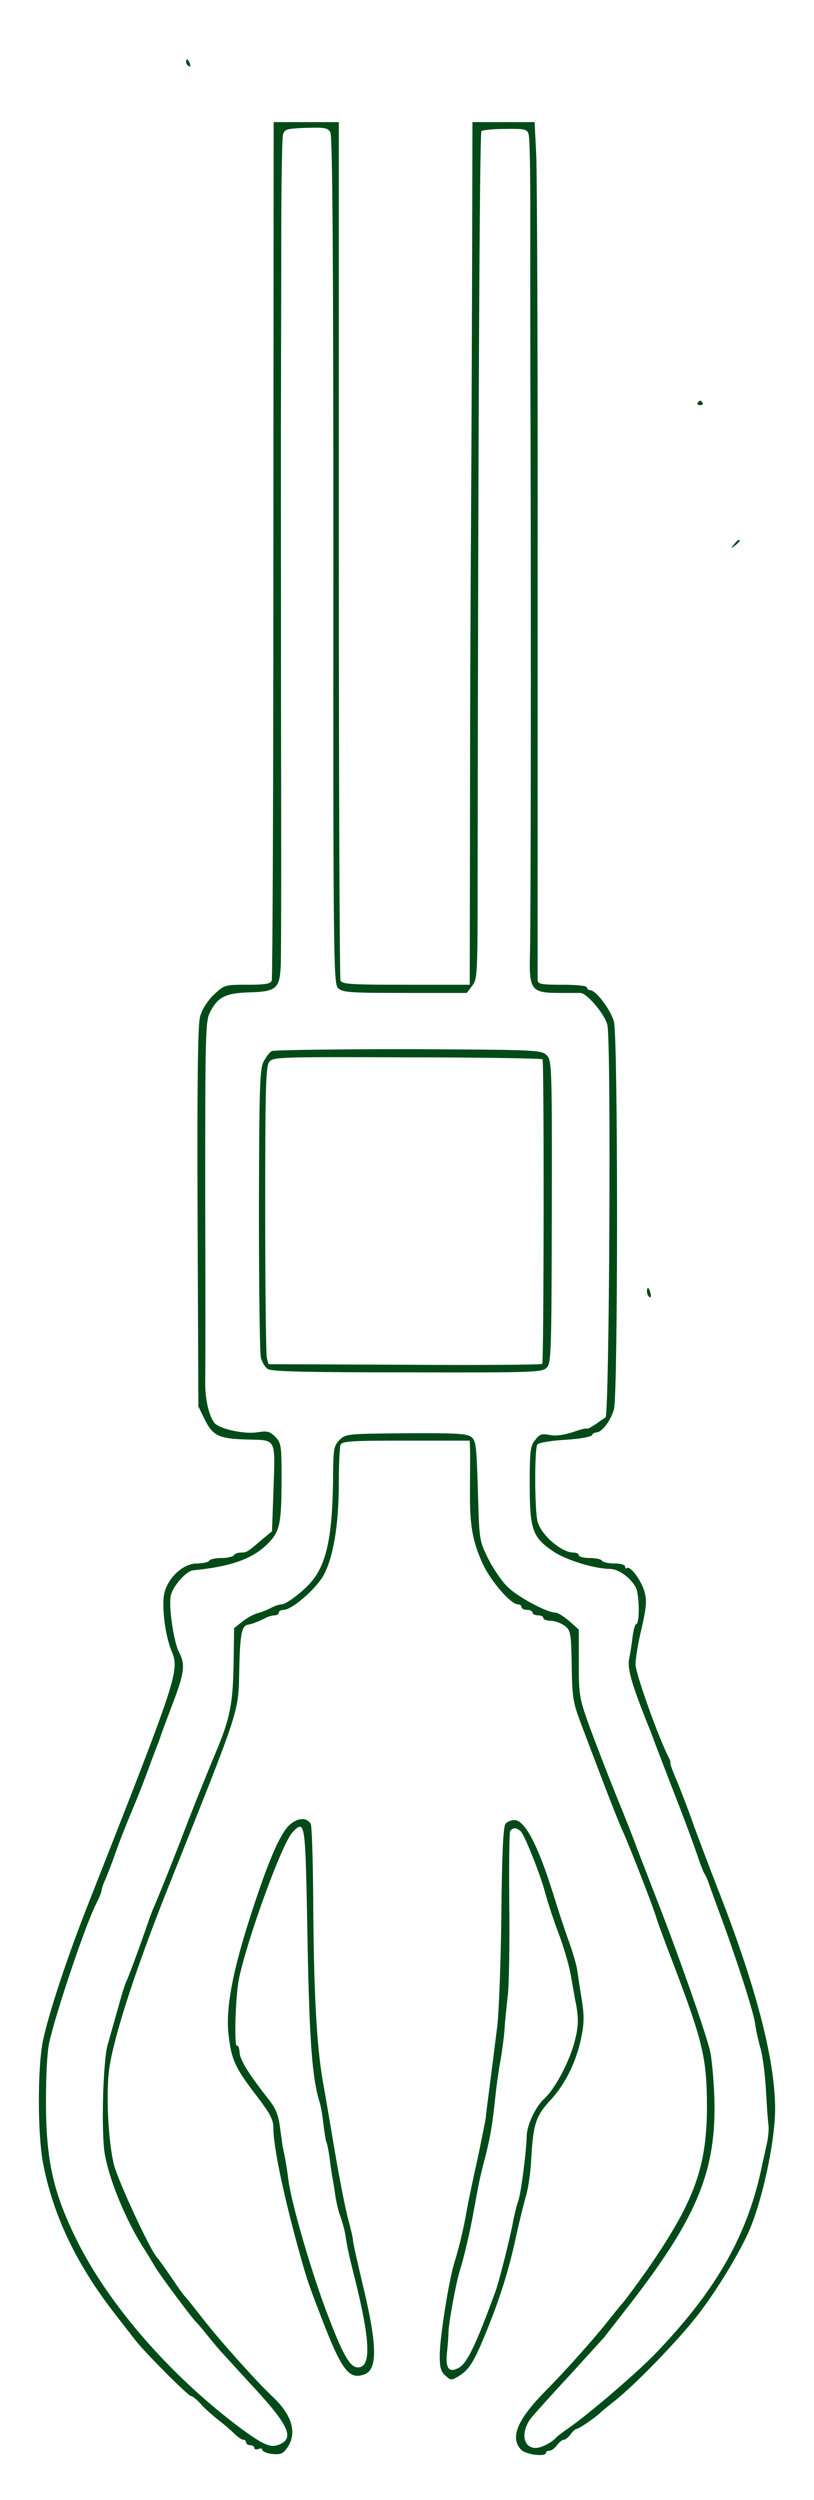 <svg width="398" height="1221" viewBox="0 0 398 1221" fill="none" xmlns="http://www.w3.org/2000/svg">
<g filter="url(#filter0_d_1_2)">
<path d="M91 26.172C91 26.972 91.533 27.905 92.333 28.305C93.133 28.706 93.267 28.172 92.867 27.105C91.933 24.706 91 24.305 91 26.172Z" fill="#024B18"/>
<path d="M133.667 264.305C133.667 378.972 133.267 473.772 132.867 474.972C132.2 476.572 129.667 476.972 120.867 476.972C109.933 476.972 109.8 476.972 104.467 481.905C101.267 485.105 98.733 489.105 97.8 492.572C96.733 496.572 96.333 524.972 96.6 590.572L97 682.972L99.933 688.972C104.067 697.372 106.867 698.705 121 699.105C135.4 699.505 134.6 697.905 133.667 724.705L133 743.905L128.333 747.772C120.867 754.172 120.6 754.305 117.8 754.305C116.333 754.305 114.733 754.839 114.333 755.639C113.933 756.305 111.133 756.972 108.333 756.972C105.533 756.972 102.733 757.505 102.333 758.305C101.933 758.972 99.133 759.639 96.333 759.639C89.8 759.639 82.6 766.039 80.467 773.639C78.867 779.505 80.6 794.439 83.8 802.172C87.933 812.039 87.267 813.906 42.467 927.639C32.333 953.506 23.933 979.106 21 992.706C18.333 1005.64 18.333 1038.04 21 1052.31C25.8 1077.51 37 1101.24 55.267 1124.97C59.533 1130.44 64.333 1136.71 66.067 1138.84C70.333 1144.57 92.067 1166.31 93.4 1166.31C94.067 1166.31 96.067 1167.91 97.933 1169.91C99.667 1172.04 103.533 1175.37 106.333 1177.64C109.133 1179.77 112.867 1182.97 114.467 1184.57C116.2 1186.31 118.2 1187.64 119 1187.64C119.667 1187.64 120.333 1188.17 120.333 1188.97C120.333 1189.64 121.267 1190.31 122.333 1190.31C123.4 1190.31 124.333 1190.84 124.333 1191.64C124.333 1192.31 125.267 1192.57 126.333 1192.17C127.4 1191.64 128.333 1191.91 128.333 1192.71C128.333 1193.37 130.467 1194.31 133.133 1194.57C137.133 1194.97 138.333 1194.57 140.467 1191.51C145.4 1184.44 142.867 1175.64 133.4 1166.71C125.8 1159.64 107.533 1139.24 99.533 1128.97C95.267 1123.51 91.133 1118.31 90.333 1117.51C89.533 1116.71 86.6 1112.57 83.667 1108.17C80.733 1103.91 77.667 1099.51 76.733 1098.57C73.4 1094.97 57.667 1061.11 55.667 1053.11C52.867 1041.77 51.667 1017.11 53.533 1005.64C55.933 989.639 67 955.905 82.333 917.639C118.467 827.239 116.467 833.105 117 810.572C117.4 794.039 118.2 789.905 121.4 789.505C122.867 789.372 127.4 787.639 129.933 786.172C131.267 785.505 133.267 784.972 134.333 784.972C135.4 784.972 136.333 784.305 136.333 783.639C136.333 782.839 137.4 782.305 138.733 782.305C142.6 782.305 153.933 772.572 157.933 765.905C162.867 757.372 165.667 741.105 165.667 720.305C165.667 711.239 166.067 702.972 166.467 701.772C167.133 699.905 171.267 699.639 198.467 699.639H229.667L229.8 703.239C229.933 705.372 229.8 713.905 229.8 722.305C229.533 740.572 230.867 748.705 236.2 760.172C240.2 768.572 249.8 779.639 253.267 779.639C254.2 779.639 255 780.172 255 780.972C255 781.639 256.2 782.305 257.667 782.305C259.133 782.305 260.333 782.839 260.333 783.639C260.333 784.305 261.533 784.972 263 784.972C264.467 784.972 265.667 785.505 265.667 786.305C265.667 786.972 267.267 787.639 269.4 787.639C271.4 787.639 274.333 788.839 276.067 790.039C279 792.305 279.267 793.372 279.533 809.772C279.8 825.905 280.2 827.772 284.733 839.639C296.733 871.372 301.667 884.172 304.867 891.239C308.733 900.039 320.333 929.906 321 932.972C321.267 934.039 325 944.306 329.4 955.639C343.667 993.239 345.533 1001.24 345.667 1024.31C345.667 1054.04 339.8 1070.57 317.667 1102.84C314.2 1107.91 305.133 1120.31 304.333 1120.97C303.933 1121.37 301 1124.97 297.8 1128.97C291.4 1137.24 276.333 1154.17 266.6 1163.91C252.867 1177.91 249.267 1186.57 254.733 1192.44C257 1194.97 267 1196.17 267 1193.91C267 1193.37 267.8 1192.97 268.733 1192.97C269.667 1192.97 271.267 1191.77 272.333 1190.31C273.4 1188.84 274.867 1187.64 275.667 1187.64C276.467 1187.64 277.933 1186.44 279 1184.97C280.067 1183.51 281.4 1182.31 282.067 1182.31C283 1182.31 291.667 1176.44 293.667 1174.31C294.067 1173.91 297.267 1171.24 301 1168.31C311.267 1160.04 331.4 1139.24 340.867 1127.11C349.4 1116.31 360.6 1098.04 365.667 1086.97C372.6 1071.77 379 1042.17 379 1025.77C378.867 1001.51 369.533 965.639 350.333 916.972C346.2 906.305 341.133 892.839 339 886.972C337 881.105 333.4 871.905 331.267 866.572C329 861.372 327.4 856.972 327.8 856.972C328.067 856.972 327.533 855.372 326.467 853.372C321.8 844.172 310.733 813.239 310.733 808.972C310.733 806.439 311.933 798.572 313.667 791.505C316.067 781.105 316.333 777.772 315.133 773.505C313.667 768.039 308.067 760.439 306.467 761.905C306.067 762.305 305.667 762.039 305.667 761.239C305.667 760.305 303.533 759.639 300.467 759.639C297.533 759.639 294.733 758.972 294.333 758.305C293.933 757.505 291.133 756.972 288.2 756.972C285.4 756.972 283 756.305 283 755.639C283 754.839 281.8 754.305 280.333 754.305C274.6 754.305 264.733 745.905 262.867 739.239C261.4 734.172 261.267 703.639 262.733 701.505C263.267 700.705 269.4 699.639 276.333 699.239C283.267 698.839 289.133 697.772 289.4 696.972C289.667 696.305 290.6 695.639 291.533 695.639C294.333 695.639 298.6 689.905 300.2 684.305C302.2 676.972 302.2 503.105 300.2 495.105C298.733 489.372 291.4 479.639 288.6 479.639C287.667 479.639 287 478.972 287 478.305C287 477.505 282.067 476.972 275 476.972C264.467 476.972 263 476.705 262.867 474.572C262.867 473.372 262.867 385.905 262.867 280.305C263 174.705 262.6 80.972 262.2 71.906L261.4 55.639H246.2H231L230.867 113.905C230.733 146.039 230.6 204.972 230.333 244.972C230.067 284.972 229.8 353.505 229.8 397.239L229.667 476.972H198.467C171.267 476.972 167.133 476.705 166.467 474.839C166.067 473.639 165.667 378.839 165.667 264.172V55.639H149.667H133.8L133.667 264.305ZM161.533 60.706C162.6 62.572 163 126.972 163 269.772C162.867 461.105 163.133 476.172 165.133 478.439C167.267 480.705 169.933 480.972 197.8 480.972H228.2L230.867 477.505C233.4 474.172 233.533 472.305 233.533 426.572C233.8 210.039 234.467 60.972 235.4 60.039C236.067 59.505 241.267 58.972 247.133 58.972C256.733 58.839 257.8 59.105 258.467 61.639C259.133 64.706 259.4 83.772 259.267 121.639C259.267 136.305 259.267 173.772 259.4 204.972C259.667 314.972 259.533 444.439 259.133 462.039C258.6 479.372 259.8 480.972 273 480.972C278.467 480.972 283.267 480.972 283.667 480.972C286.867 480.839 296.067 491.772 297 496.839C298.867 506.572 297.933 686.972 296.067 688.305C295.8 688.439 293.667 689.905 291.4 691.505C289 693.105 287 694.172 287 693.772C287 693.372 283.8 694.172 280.067 695.505C275.4 696.972 271.533 697.505 268.6 696.839C265 696.172 263.8 696.439 261.667 699.372C259.267 702.305 259 704.705 259 721.239C259 743.105 260.333 746.972 270.733 753.905C277 758.039 290.867 762.305 298.467 762.305C302.467 762.439 308.333 766.572 310.867 771.372C312.6 774.705 312.867 788.572 311.133 789.239C310.467 789.372 309.667 792.305 309.267 795.639C308.867 798.972 308.2 803.505 307.667 805.905C306.6 810.705 308.6 818.039 317 838.972C317.933 841.105 319.267 844.705 320.067 846.972C320.867 849.105 325.4 860.839 330.067 872.972C334.867 885.105 339.667 898.305 341 902.305C342.333 906.305 343.8 910.172 344.333 910.972C344.867 911.639 345.933 914.039 346.733 916.305C347.4 918.439 349.667 924.439 351.533 929.639C359.4 950.572 368.467 978.706 369.133 984.039C369.533 987.106 370.733 992.572 371.8 996.306C372.867 999.906 374.067 1008.97 374.467 1016.31C374.867 1023.64 375.4 1031.37 375.667 1033.37C376.067 1035.51 375.667 1039.91 374.867 1043.37C374.067 1046.84 373.267 1050.84 372.867 1052.31C366.067 1086.71 350.867 1113.77 321.133 1144.84C312.067 1154.44 287.4 1175.51 277.667 1182.17C275.133 1183.91 272.333 1186.04 271.667 1186.84C269.4 1189.24 264.6 1191.64 261.933 1191.64C255.533 1191.64 254.467 1183.51 259.933 1176.71C261.933 1174.31 270.467 1164.84 279 1155.64C287.4 1146.44 294.733 1138.31 295.4 1137.64C295.933 1136.84 300.2 1131.51 304.733 1125.64C340.867 1079.64 350.467 1056.84 349.267 1019.91C348.867 1010.57 347.933 1000.31 347 996.972C343.8 984.972 330.2 946.572 319.533 919.639C317.133 913.372 313.667 904.439 311.8 899.639C310.067 894.839 305.267 882.572 301 872.305C296.867 862.039 291.133 847.105 288.2 839.239C283.267 825.372 283 824.039 283 808.305V791.905L278.333 787.772C275.667 785.505 272.733 783.639 271.533 783.639C267.4 783.639 252.733 775.772 247.933 770.839C245.133 768.039 241 761.905 238.6 757.105C234.333 748.439 234.333 748.172 233.667 724.039C233 701.772 232.733 699.639 230.333 697.772C228.2 696.172 222.333 695.905 198.333 696.039C169.667 696.305 169 696.305 165.933 699.372C163.267 702.172 163 703.772 162.867 715.372C162.733 745.372 159.933 759.505 152.333 768.439C148.067 773.505 139.933 779.639 137.533 779.639C136.467 779.639 134.067 780.439 132.2 781.505C130.333 782.439 127.4 783.639 125.533 784.039C123.8 784.572 120.6 786.305 118.467 788.039L114.467 791.239L114.2 809.239C113.8 828.572 112.467 835.372 105.4 852.172C100.733 863.239 91.933 885.239 88.067 895.639C84.867 903.905 76.733 924.306 74.867 928.306C74.333 929.772 72.867 933.372 71.933 936.306C67.4 949.372 62.733 961.906 61.533 964.306C60.867 965.772 59.133 971.506 57.667 976.972C56.067 982.439 53.933 990.306 52.733 994.306C50.333 1002.17 49.4 1037.77 51.267 1048.31C53.533 1061.11 61.8 1081.11 70.733 1094.84C72.733 1097.91 75 1101.77 75.933 1103.37C77.667 1106.44 92.867 1126.97 95.533 1129.77C96.333 1130.57 99.133 1133.77 101.667 1136.97C104.2 1140.17 107 1143.37 107.667 1144.17C108.467 1144.97 115.667 1152.97 123.933 1161.91C141.533 1180.97 144.2 1187.11 136.067 1190.17C132.067 1191.64 128.333 1189.91 117 1181.51C83.4 1156.31 53.667 1122.31 37.8 1090.71C26.2 1067.37 22.6 1051.91 22.467 1023.64C22.467 1010.31 23 998.572 24.067 993.639C27.267 979.239 41.8 936.039 47 925.906C48.467 922.972 49.667 920.172 49.667 919.372C49.667 918.705 50.467 916.172 51.533 913.905C52.6 911.505 55 905.239 56.867 899.905C58.733 894.572 62.2 885.905 64.467 880.572C66.733 875.239 70.333 866.172 72.467 860.305C74.6 854.439 76.733 848.705 77.267 847.639C77.667 846.572 78.2 844.972 78.467 844.305C78.6 843.505 81.267 836.572 84.2 828.705C90.2 813.105 90.733 808.972 87.533 802.972C84.867 797.905 82.333 780.039 83.533 775.239C84.6 770.572 91.133 763.239 94.467 762.972C112.467 761.239 123.267 757.505 130.6 750.305C137 743.905 137.667 740.572 137.667 716.705C137.667 701.905 137.4 700.705 134.6 697.772C131.933 695.105 130.6 694.839 126.2 695.505C119.533 696.705 107 693.905 104.733 690.839C101.933 686.972 100.2 678.839 100.333 670.572C100.467 666.439 100.467 625.239 100.333 579.105C100.333 501.639 100.467 494.839 102.6 490.572C106.467 482.972 110.2 480.972 122.067 480.705C135.133 480.305 136.867 478.839 137.267 467.239C137.533 462.705 137.533 405.239 137.4 339.639C137.4 274.039 137.267 205.639 137.4 187.639C137.4 169.639 137.533 134.705 137.533 110.039C137.533 85.239 137.933 63.639 138.333 61.906C139.133 59.105 139.933 58.839 149.667 58.439C159 58.172 160.333 58.439 161.533 60.706Z" fill="#024B18"/>
<path d="M132.867 509.372C131.8 509.905 130.067 512.305 128.867 514.572C127 518.172 126.733 526.972 126.6 586.839C126.6 624.305 127 656.839 127.533 658.972C128.067 661.239 129.533 663.772 131 664.705C133 665.905 150.2 666.305 199.267 666.305C260.867 666.439 265 666.305 267.267 664.039C269.533 661.772 269.667 657.239 269.8 587.772C269.933 516.039 269.8 513.905 267.267 511.372C264.733 508.839 262.333 508.705 199.667 508.439C164.067 508.439 133.933 508.839 132.867 509.372ZM265.267 513.372C266.067 514.305 265.933 660.705 265.133 662.172C264.867 662.572 234.6 662.839 197.933 662.572L131.267 662.305L130.467 659.239C130.067 657.639 129.667 625.105 129.667 586.972C129.667 529.505 129.933 517.105 131.533 514.839C133.4 512.305 134.733 512.172 198.867 512.439C234.867 512.439 264.733 512.972 265.267 513.372Z" fill="#024B18"/>
<path d="M341.133 192.706C340.733 193.372 341.267 193.906 342.333 193.906C343.4 193.906 343.933 193.372 343.533 192.706C343.133 192.172 342.6 191.639 342.333 191.639C342.067 191.639 341.533 192.172 341.133 192.706Z" fill="#024B18"/>
<path d="M358.867 261.906C357.133 264.039 357.267 264.172 359.4 262.439C360.6 261.506 361.667 260.439 361.667 260.172C361.667 259.106 360.6 259.772 358.867 261.906Z" fill="#024B18"/>
<path d="M316.333 626.839C316.333 627.906 316.867 629.106 317.533 629.506C318.2 630.039 318.467 629.106 318.067 627.639C317.267 624.572 316.333 624.172 316.333 626.839Z" fill="#024B18"/>
<path d="M141.533 887.372C136.733 891.772 130.6 906.306 121.667 934.306C113.533 959.906 110.467 976.972 111.667 988.972C113 1001.64 114.733 1005.64 124.733 1018.71C132.2 1028.44 133.667 1031.24 133.667 1035.51C133.667 1044.17 138.2 1066.04 145.133 1091.64C150.2 1109.91 150.067 1109.51 157 1127.64C167.133 1153.91 170.6 1158.57 178.333 1155.64C184.733 1153.24 184.467 1140.97 177.133 1110.97C174.733 1100.71 172.6 1091.37 172.6 1090.31C172.6 1089.24 171.533 1084.71 170.333 1080.31C169.133 1075.91 166.333 1062.04 164.2 1049.64C162.067 1037.11 159.267 1020.31 157.8 1012.31C154.733 994.439 153.4 968.572 153.133 922.972C153 903.906 152.467 887.639 151.933 886.839C149.933 883.506 145.533 883.772 141.533 887.372ZM150.2 934.706C151.133 991.772 152.467 1010.71 156.333 1022.97C157 1025.11 157.8 1030.17 158.2 1034.04C158.733 1038.04 159.267 1041.64 159.533 1042.17C159.933 1042.71 160.6 1046.17 161.133 1049.77C161.533 1053.37 162.2 1057.24 162.333 1058.57C162.6 1059.77 163.267 1063.64 163.8 1067.24C164.2 1070.71 165.4 1075.77 166.333 1078.31C167.267 1080.84 168.467 1085.11 168.867 1087.64C169.8 1093.64 170.333 1096.44 173.667 1109.64C181.133 1139.64 181.533 1152.31 175 1152.31C171.267 1152.31 167.933 1146.71 160.867 1128.31C152.867 1107.91 142.467 1072.31 141 1060.71C140.467 1055.91 139 1047.64 138.333 1044.97C138.2 1044.57 137.667 1040.44 137 1035.77C136.2 1029.24 135 1026.17 131.667 1021.77C121.933 1009.51 117.267 1002.04 117.133 998.439C117 996.306 116.467 994.839 115.933 995.239C114.333 996.172 115.133 970.839 116.867 962.306C121.267 941.906 137.933 896.306 143 890.972C149.133 884.439 149.267 886.039 150.2 934.706Z" fill="#024B18"/>
<path d="M247.133 886.839C246.067 888.172 245.4 901.372 245.133 931.239C244.867 954.572 243.933 978.972 243.133 985.639C242.333 992.172 240.733 1004.57 239.667 1012.97C238.6 1021.37 237.533 1029.24 237.533 1030.31C237.4 1031.37 235.667 1040.04 233.667 1049.64C231.533 1059.11 229.133 1070.57 228.333 1074.97C226.6 1084.97 224.6 1093.24 222.2 1100.97C219.4 1110.04 215 1137.91 215 1146.44C215 1152.31 215.533 1154.44 217.8 1156.31C220.333 1158.71 220.733 1158.71 224.067 1156.71C229.4 1153.51 231.667 1149.77 237.533 1135.51C244.467 1118.57 248.867 1104.57 252.333 1088.31C253.933 1080.97 256.2 1071.91 257.267 1068.31C258.333 1064.57 259.533 1056.17 259.8 1049.64C260.733 1033.37 262.067 1029.37 269.267 1021.64C276.467 1013.91 282.067 1002.44 284.333 990.572C285.667 983.906 285.667 980.172 284.333 971.906C283.4 966.306 282.467 960.039 282.2 958.039C281.933 956.039 280.2 950.039 278.333 944.706C276.333 939.372 272.867 928.706 270.467 920.972C263 897.106 256.6 884.972 251.533 884.972C249.933 884.972 247.933 885.772 247.133 886.839ZM254.733 890.572C257 893.506 264.2 911.639 266.467 920.172C267.667 924.572 270.467 933.372 272.867 939.639C275.267 945.906 278.067 955.106 279 960.306C279.933 965.372 280.867 970.839 281.133 972.306C283 981.239 283 985.239 281 992.972C278.467 1002.84 271.533 1016.04 266.2 1020.97C261.933 1024.84 257.667 1033.77 257.533 1039.24C257.267 1047.91 254.733 1067.24 253.4 1070.97C252.6 1073.11 251.533 1077.64 250.867 1080.97C249.8 1087.51 243.933 1110.71 242.333 1114.97C232.733 1141.24 228.333 1150.44 224.2 1152.57C219.4 1155.11 217.667 1152.71 218.6 1144.57C219 1140.71 219.267 1136.71 219.267 1135.64C219.133 1131.77 223.133 1109.91 225 1104.44C226.733 1099.11 230.067 1084.97 231.667 1075.64C232.2 1073.11 233 1068.31 233.667 1064.97C234.2 1061.64 235.933 1054.44 237.4 1048.97C239.8 1039.51 240.867 1033.24 242.467 1017.64C242.867 1013.91 243.8 1007.64 244.467 1003.64C245.267 999.639 246.2 992.706 246.6 988.306C246.867 983.906 247.667 975.772 248.333 970.306C248.867 964.839 249.267 944.972 249 926.306C248.867 907.639 249 891.506 249.4 890.572C249.667 889.772 250.733 888.972 251.667 888.972C252.6 888.972 253.933 889.772 254.733 890.572Z" fill="#024B18"/>
</g>
<defs>
<filter id="filter0_d_1_2" x="-4" y="0" width="406" height="1228.11" filterUnits="userSpaceOnUse" color-interpolation-filters="sRGB">
<feFlood flood-opacity="0" result="BackgroundImageFix"/>
<feColorMatrix in="SourceAlpha" type="matrix" values="0 0 0 0 0 0 0 0 0 0 0 0 0 0 0 0 0 0 127 0" result="hardAlpha"/>
<feOffset dy="4"/>
<feGaussianBlur stdDeviation="2"/>
<feComposite in2="hardAlpha" operator="out"/>
<feColorMatrix type="matrix" values="0 0 0 0 0 0 0 0 0 0 0 0 0 0 0 0 0 0 0.25 0"/>
<feBlend mode="normal" in2="BackgroundImageFix" result="effect1_dropShadow_1_2"/>
<feBlend mode="normal" in="SourceGraphic" in2="effect1_dropShadow_1_2" result="shape"/>
</filter>
</defs>
</svg>
